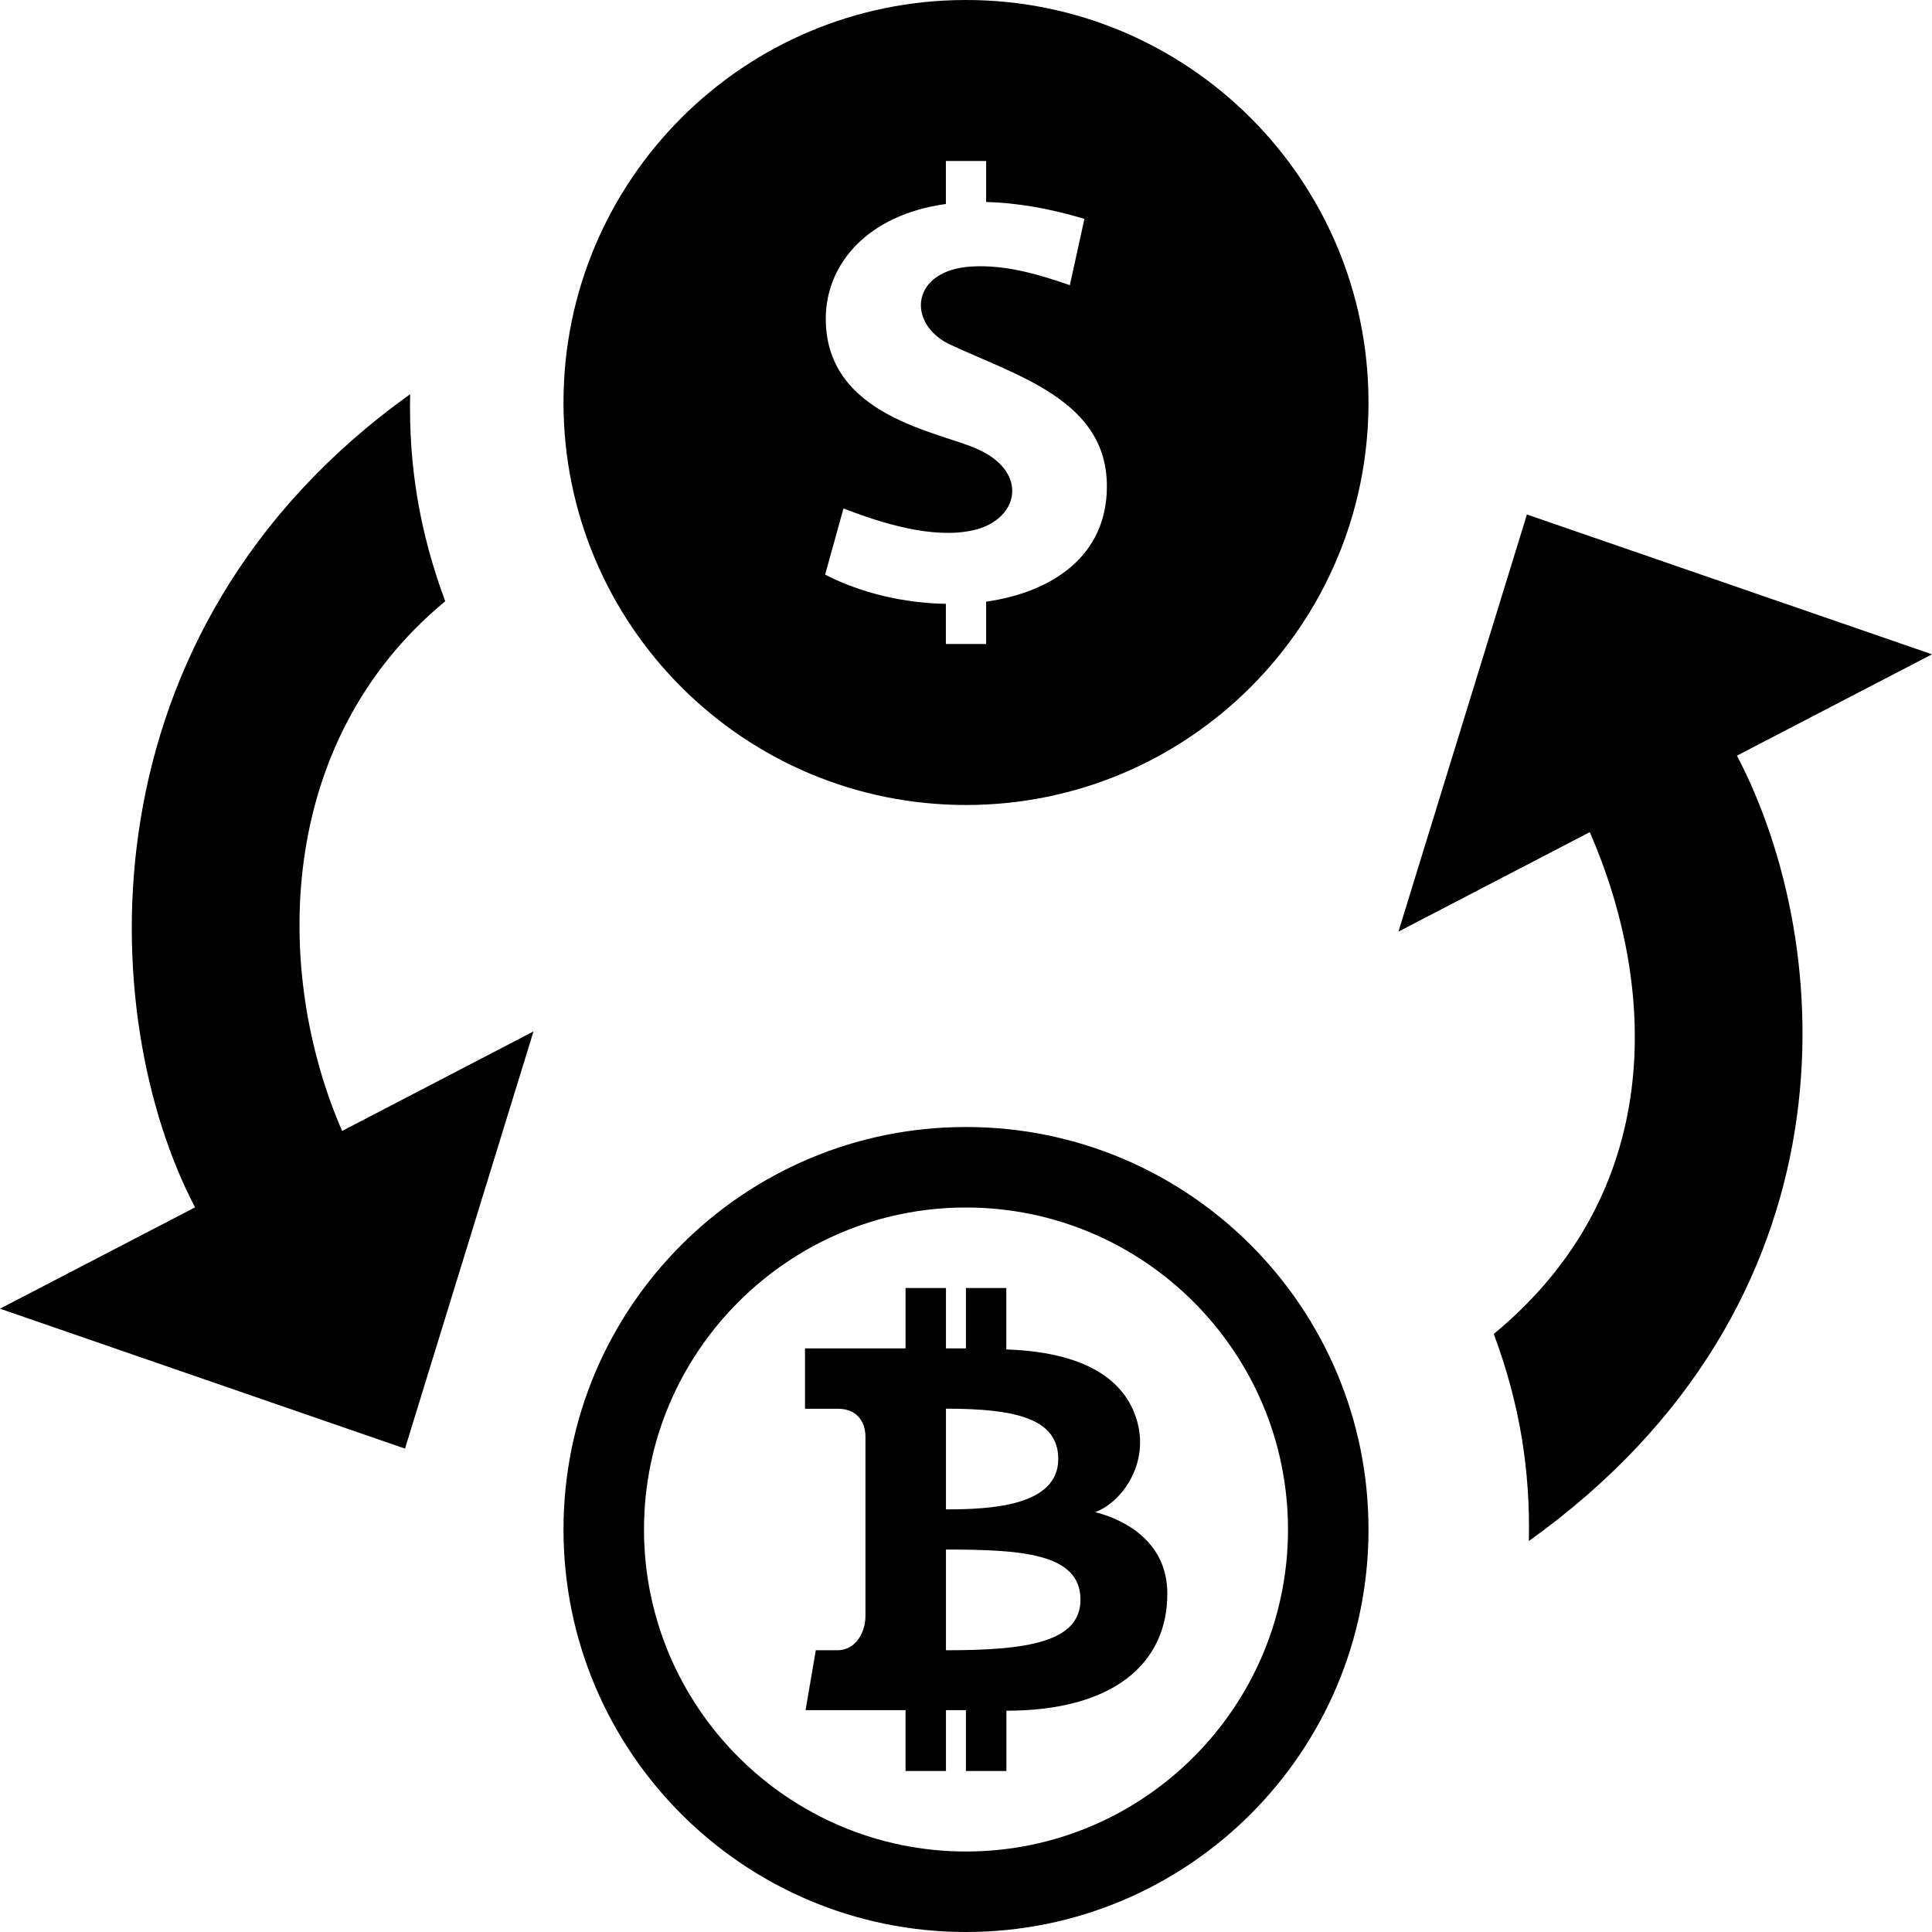 <?xml version="1.0" encoding="UTF-8" standalone="no"?>
<svg xmlns="http://www.w3.org/2000/svg" width="24" height="24" viewBox="0 0 24 24" fill="currentColor">
  <path d="M12 0c-2.762 0-5 2.238-5 5s2.238 5 5 5 5-2.238 5-5-2.238-5-5-5zm.25 7.474v.526h-.5v-.499c-.518-.009-1.053-.132-1.5-.363l.228-.822c.478.186 1.114.383 1.612.271.574-.131.692-.722.057-1.006-.465-.217-1.889-.402-1.889-1.621 0-.682.52-1.292 1.492-1.426v-.534h.5v.509c.361.01.768.073 1.221.21l-.181.824c-.384-.135-.808-.258-1.222-.232-.744.043-.81.688-.29.958.855.402 1.972.7 1.972 1.772.002.859-.672 1.316-1.5 1.433zm-.25 6.526c-2.762 0-5 2.238-5 5s2.238 5 5 5 5-2.238 5-5-2.238-5-5-5zm0 9c-2.205 0-4-1.795-4-4s1.795-4 4-4c2.206 0 4 1.795 4 4s-1.794 4-4 4zm9.577-13.613c1.233 2.352 1.548 6.801-2.585 9.756.019-.882-.113-1.706-.436-2.572 2.113-1.744 2.051-4.264 1.193-6.234l-2.377 1.236 1.596-5.182 5.032 1.737-2.423 1.259zm-19.154 5.611c-1.233-2.352-1.46-7.146 2.672-10.101-.019.882.114 1.707.436 2.572-2.114 1.745-2.139 4.609-1.281 6.58l2.377-1.236-1.596 5.182-5.031-1.738 2.423-1.259zm9.576 7.002v-.756h-.248v.756h-.502v-.756h-1.242l.127-.744h.27c.219 0 .347-.213.347-.427v-2.222c0-.208-.122-.351-.341-.351h-.41v-.75h1.249v-.75h.502v.75h.248v-.75h.502v.763c1.078.037 1.506.445 1.629.907.143.545-.216 1.002-.525 1.114.375.096.896.373.896 1.013 0 .871-.673 1.454-1.999 1.454v.749h-.503zm-.248-2.751v1.251c.991 0 1.671-.094 1.671-.629 0-.575-.734-.622-1.671-.622zm0-.499c.552 0 1.395-.04 1.395-.626 0-.499-.521-.625-1.395-.625v1.251z"/>
</svg>
